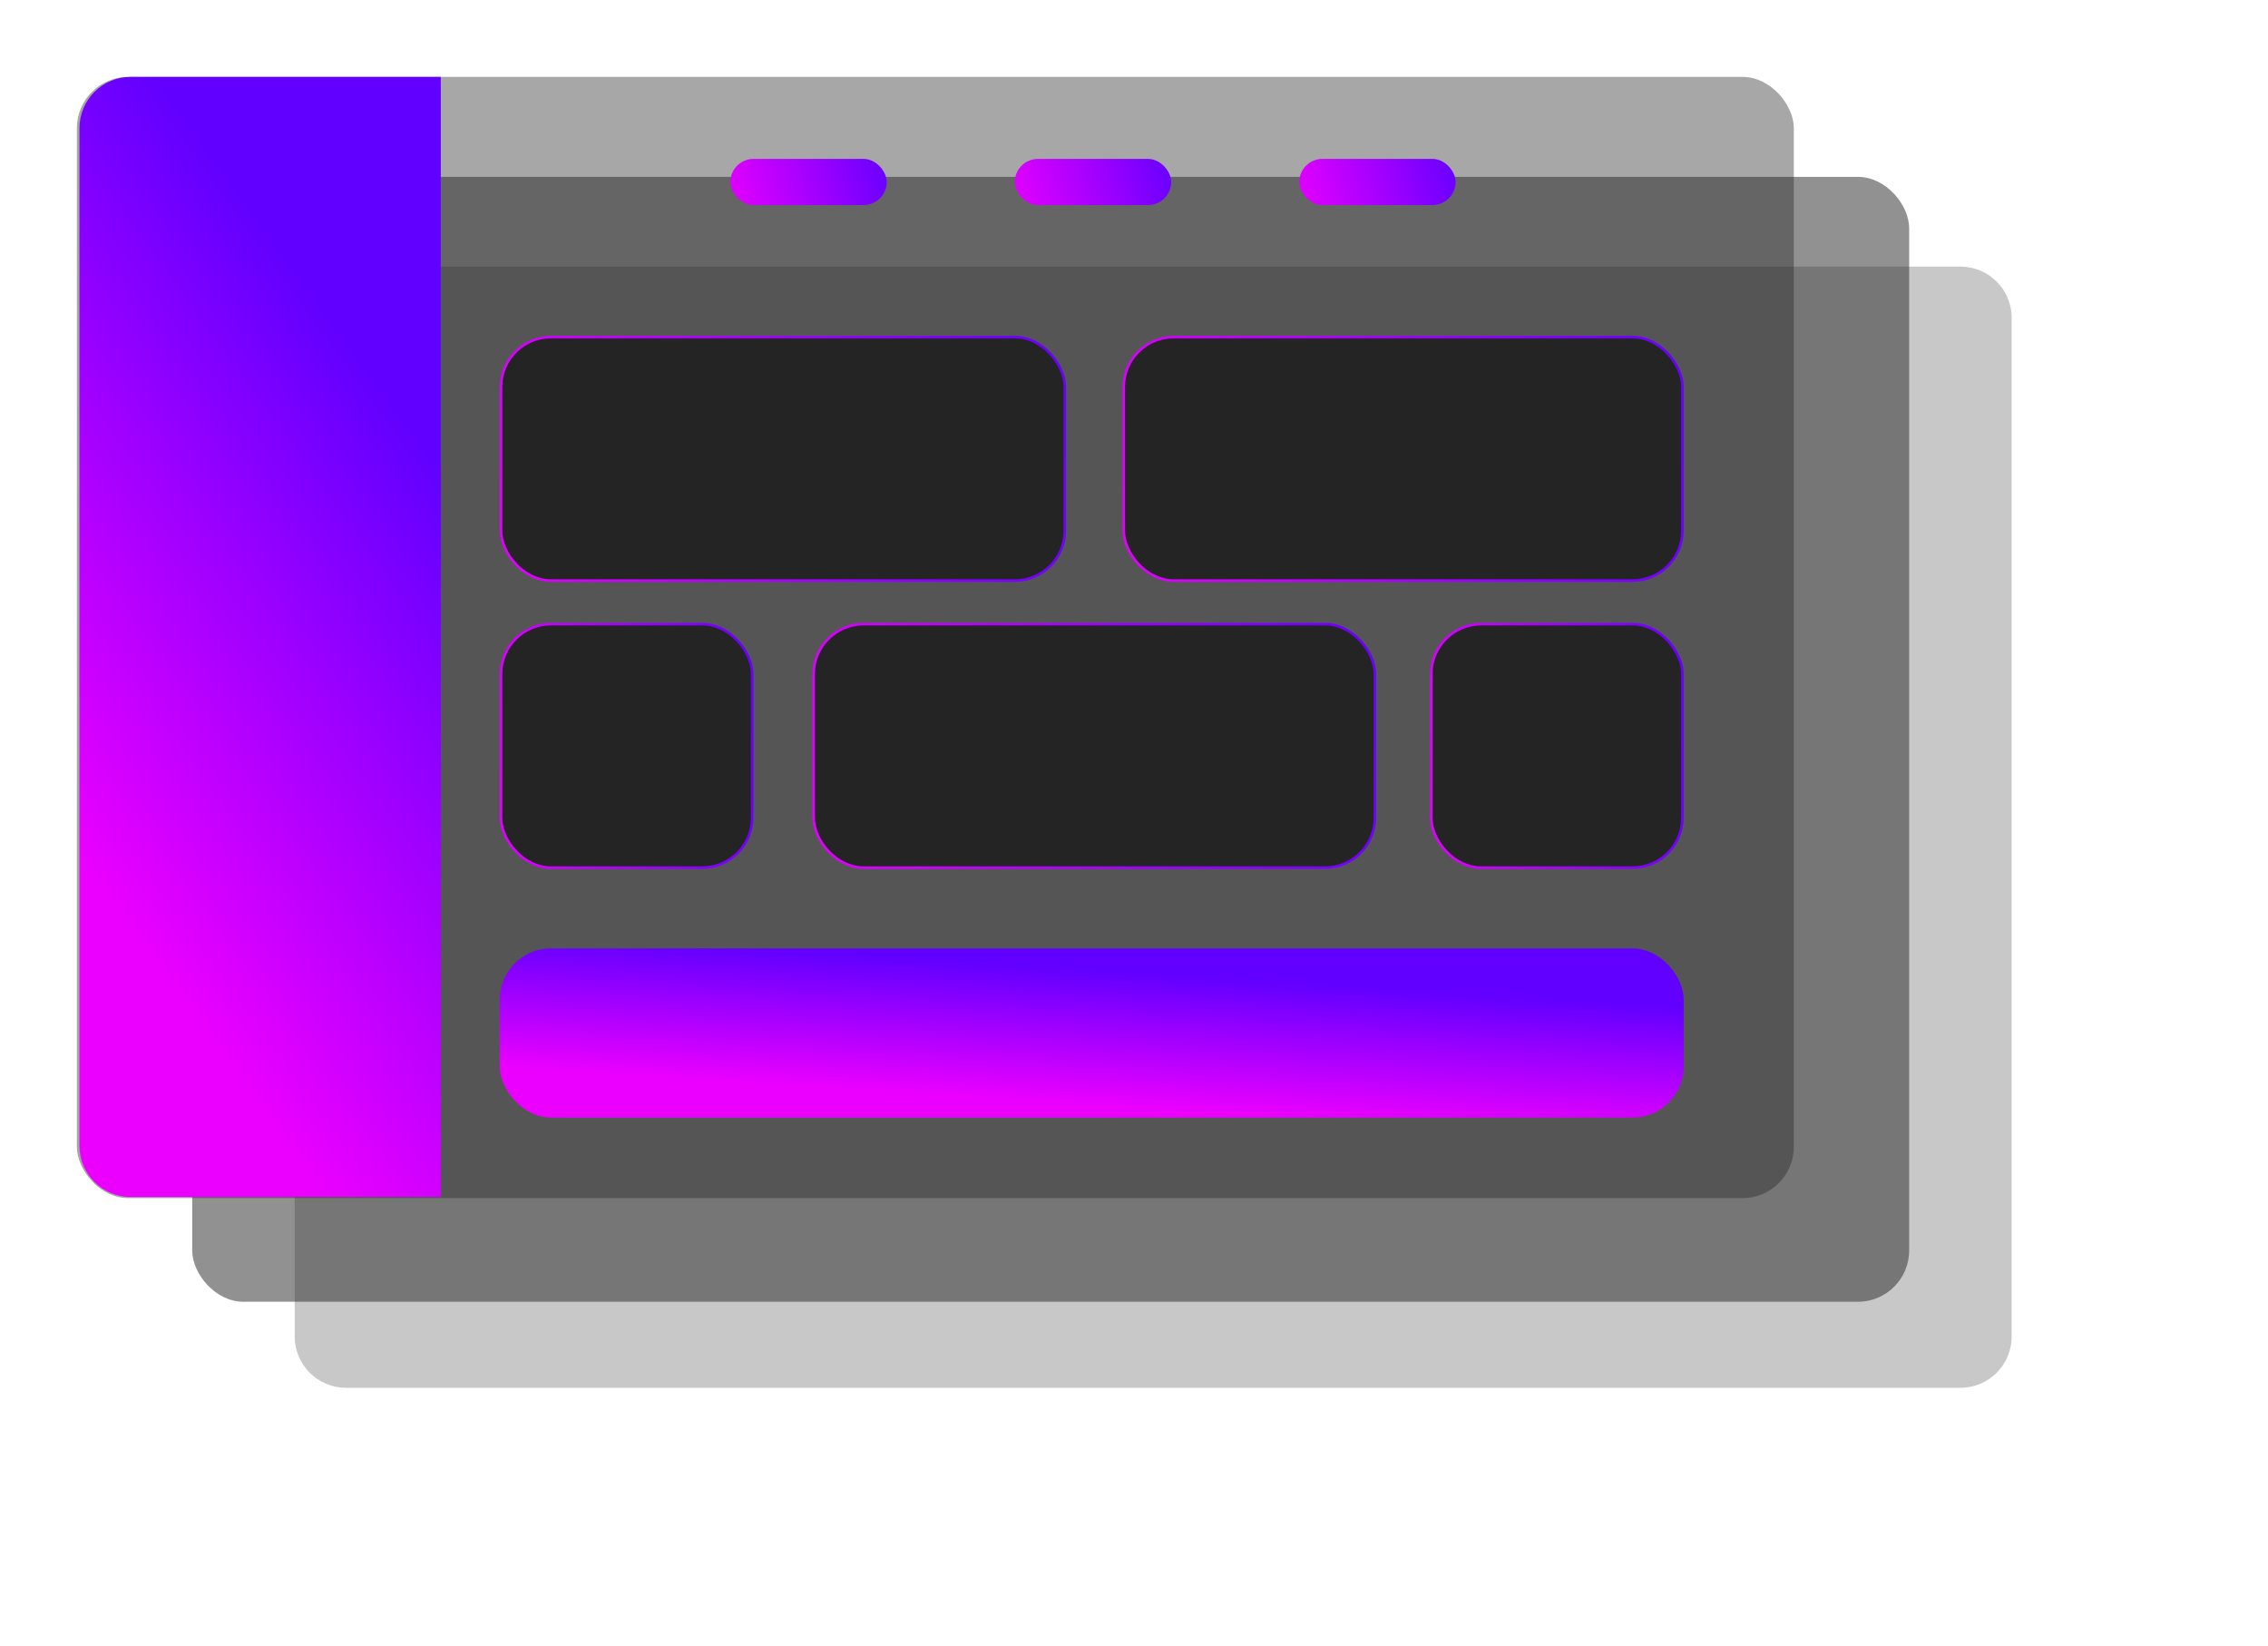 <svg width="885" height="642" viewBox="0 0 885 642" fill="none" xmlns="http://www.w3.org/2000/svg">
<g opacity="0.25" filter="url(#filter0_d_116_39)">
<path d="M115 124C115 112.954 123.954 104 135 104H764.972C776.018 104 784.972 112.954 784.972 124V521.422C784.972 532.468 776.018 541.422 764.972 541.422H135C123.954 541.422 115 532.468 115 521.422L115 124Z" fill="#242424"/>
</g>
<g opacity="0.5" filter="url(#filter1_d_116_39)">
<rect x="70" y="64" width="669.972" height="438.861" rx="20" fill="#242424"/>
</g>
<g filter="url(#filter2_d_116_39)">
<g opacity="0.4">
<rect x="25" y="25" width="669.972" height="437.422" rx="20" fill="#242424"/>
</g>
<rect x="71" y="50" width="95" height="31" rx="15.5" fill="url(#paint0_linear_116_39)"/>
<path d="M26 45C26 33.954 34.954 25 46 25L167 25L167 462H46C34.954 462 26 453.046 26 442L26 45Z" fill="url(#paint1_linear_116_39)"/>
<rect x="190" y="365" width="462" height="66" rx="20" fill="url(#paint2_linear_116_39)"/>
<rect x="280" y="57" width="61" height="18" rx="9" fill="url(#paint3_linear_116_39)"/>
<rect x="391" y="57" width="61" height="18" rx="9" fill="url(#paint4_linear_116_39)"/>
<rect x="502" y="57" width="61" height="18" rx="9" fill="url(#paint5_linear_116_39)"/>
<rect x="190.5" y="238.5" width="98" height="95" rx="19.5" fill="#242424" stroke="url(#paint6_linear_116_39)"/>
<rect x="312.5" y="238.5" width="219" height="95" rx="19.5" fill="#242424" stroke="url(#paint7_linear_116_39)"/>
<rect x="433.5" y="126.5" width="218" height="95" rx="19.5" fill="#242424" stroke="url(#paint8_linear_116_39)"/>
<rect x="190.5" y="126.5" width="220" height="95" rx="19.5" fill="#242424" stroke="url(#paint9_linear_116_39)"/>
<rect x="553.5" y="238.5" width="98" height="95" rx="19.5" fill="#242424" stroke="url(#paint10_linear_116_39)"/>
</g>
<defs>
<filter id="filter0_d_116_39" x="15" y="4" width="869.972" height="637.422" filterUnits="userSpaceOnUse" color-interpolation-filters="sRGB">
<feFlood flood-opacity="0" result="BackgroundImageFix"/>
<feColorMatrix in="SourceAlpha" type="matrix" values="0 0 0 0 0 0 0 0 0 0 0 0 0 0 0 0 0 0 127 0" result="hardAlpha"/>
<feOffset/>
<feGaussianBlur stdDeviation="50"/>
<feComposite in2="hardAlpha" operator="out"/>
<feColorMatrix type="matrix" values="0 0 0 0 0 0 0 0 0 0 0 0 0 0 0 0 0 0 0.07 0"/>
<feBlend mode="normal" in2="BackgroundImageFix" result="effect1_dropShadow_116_39"/>
<feBlend mode="normal" in="SourceGraphic" in2="effect1_dropShadow_116_39" result="shape"/>
</filter>
<filter id="filter1_d_116_39" x="45" y="39" width="729.972" height="498.861" filterUnits="userSpaceOnUse" color-interpolation-filters="sRGB">
<feFlood flood-opacity="0" result="BackgroundImageFix"/>
<feColorMatrix in="SourceAlpha" type="matrix" values="0 0 0 0 0 0 0 0 0 0 0 0 0 0 0 0 0 0 127 0" result="hardAlpha"/>
<feOffset dx="5" dy="5"/>
<feGaussianBlur stdDeviation="15"/>
<feComposite in2="hardAlpha" operator="out"/>
<feColorMatrix type="matrix" values="0 0 0 0 0 0 0 0 0 0 0 0 0 0 0 0 0 0 0.25 0"/>
<feBlend mode="normal" in2="BackgroundImageFix" result="effect1_dropShadow_116_39"/>
<feBlend mode="normal" in="SourceGraphic" in2="effect1_dropShadow_116_39" result="shape"/>
</filter>
<filter id="filter2_d_116_39" x="0" y="0" width="729.972" height="497.422" filterUnits="userSpaceOnUse" color-interpolation-filters="sRGB">
<feFlood flood-opacity="0" result="BackgroundImageFix"/>
<feColorMatrix in="SourceAlpha" type="matrix" values="0 0 0 0 0 0 0 0 0 0 0 0 0 0 0 0 0 0 127 0" result="hardAlpha"/>
<feOffset dx="5" dy="5"/>
<feGaussianBlur stdDeviation="15"/>
<feComposite in2="hardAlpha" operator="out"/>
<feColorMatrix type="matrix" values="0 0 0 0 0 0 0 0 0 0 0 0 0 0 0 0 0 0 0.25 0"/>
<feBlend mode="normal" in2="BackgroundImageFix" result="effect1_dropShadow_116_39"/>
<feBlend mode="normal" in="SourceGraphic" in2="effect1_dropShadow_116_39" result="shape"/>
</filter>
<linearGradient id="paint0_linear_116_39" x1="169.8" y1="43.8" x2="61.75" y2="71.52" gradientUnits="userSpaceOnUse">
<stop stop-color="#6100FF"/>
<stop offset="1" stop-color="#EB00FF"/>
</linearGradient>
<linearGradient id="paint1_linear_116_39" x1="-52.5" y1="-126" x2="-218.657" y2="-5.693" gradientUnits="userSpaceOnUse">
<stop stop-color="#6100FF"/>
<stop offset="1" stop-color="#EB00FF"/>
</linearGradient>
<linearGradient id="paint2_linear_116_39" x1="-67.213" y1="342.195" x2="-70.562" y2="394.81" gradientUnits="userSpaceOnUse">
<stop stop-color="#6100FF"/>
<stop offset="1" stop-color="#EB00FF"/>
</linearGradient>
<linearGradient id="paint3_linear_116_39" x1="343.44" y1="53.4" x2="275.003" y2="72.816" gradientUnits="userSpaceOnUse">
<stop stop-color="#6100FF"/>
<stop offset="1" stop-color="#EB00FF"/>
</linearGradient>
<linearGradient id="paint4_linear_116_39" x1="454.44" y1="53.4" x2="386.003" y2="72.816" gradientUnits="userSpaceOnUse">
<stop stop-color="#6100FF"/>
<stop offset="1" stop-color="#EB00FF"/>
</linearGradient>
<linearGradient id="paint5_linear_116_39" x1="565.44" y1="53.4" x2="497.003" y2="72.816" gradientUnits="userSpaceOnUse">
<stop stop-color="#6100FF"/>
<stop offset="1" stop-color="#EB00FF"/>
</linearGradient>
<linearGradient id="paint6_linear_116_39" x1="292.96" y1="218.8" x2="173.838" y2="229.084" gradientUnits="userSpaceOnUse">
<stop stop-color="#6100FF"/>
<stop offset="1" stop-color="#EB00FF"/>
</linearGradient>
<linearGradient id="paint7_linear_116_39" x1="540.8" y1="218.8" x2="283.578" y2="268.148" gradientUnits="userSpaceOnUse">
<stop stop-color="#6100FF"/>
<stop offset="1" stop-color="#EB00FF"/>
</linearGradient>
<linearGradient id="paint8_linear_116_39" x1="660.76" y1="106.8" x2="404.625" y2="155.716" gradientUnits="userSpaceOnUse">
<stop stop-color="#6100FF"/>
<stop offset="1" stop-color="#EB00FF"/>
</linearGradient>
<linearGradient id="paint9_linear_116_39" x1="419.84" y1="106.8" x2="161.532" y2="156.581" gradientUnits="userSpaceOnUse">
<stop stop-color="#6100FF"/>
<stop offset="1" stop-color="#EB00FF"/>
</linearGradient>
<linearGradient id="paint10_linear_116_39" x1="655.96" y1="218.8" x2="536.838" y2="229.084" gradientUnits="userSpaceOnUse">
<stop stop-color="#6100FF"/>
<stop offset="1" stop-color="#EB00FF"/>
</linearGradient>
</defs>
</svg>
